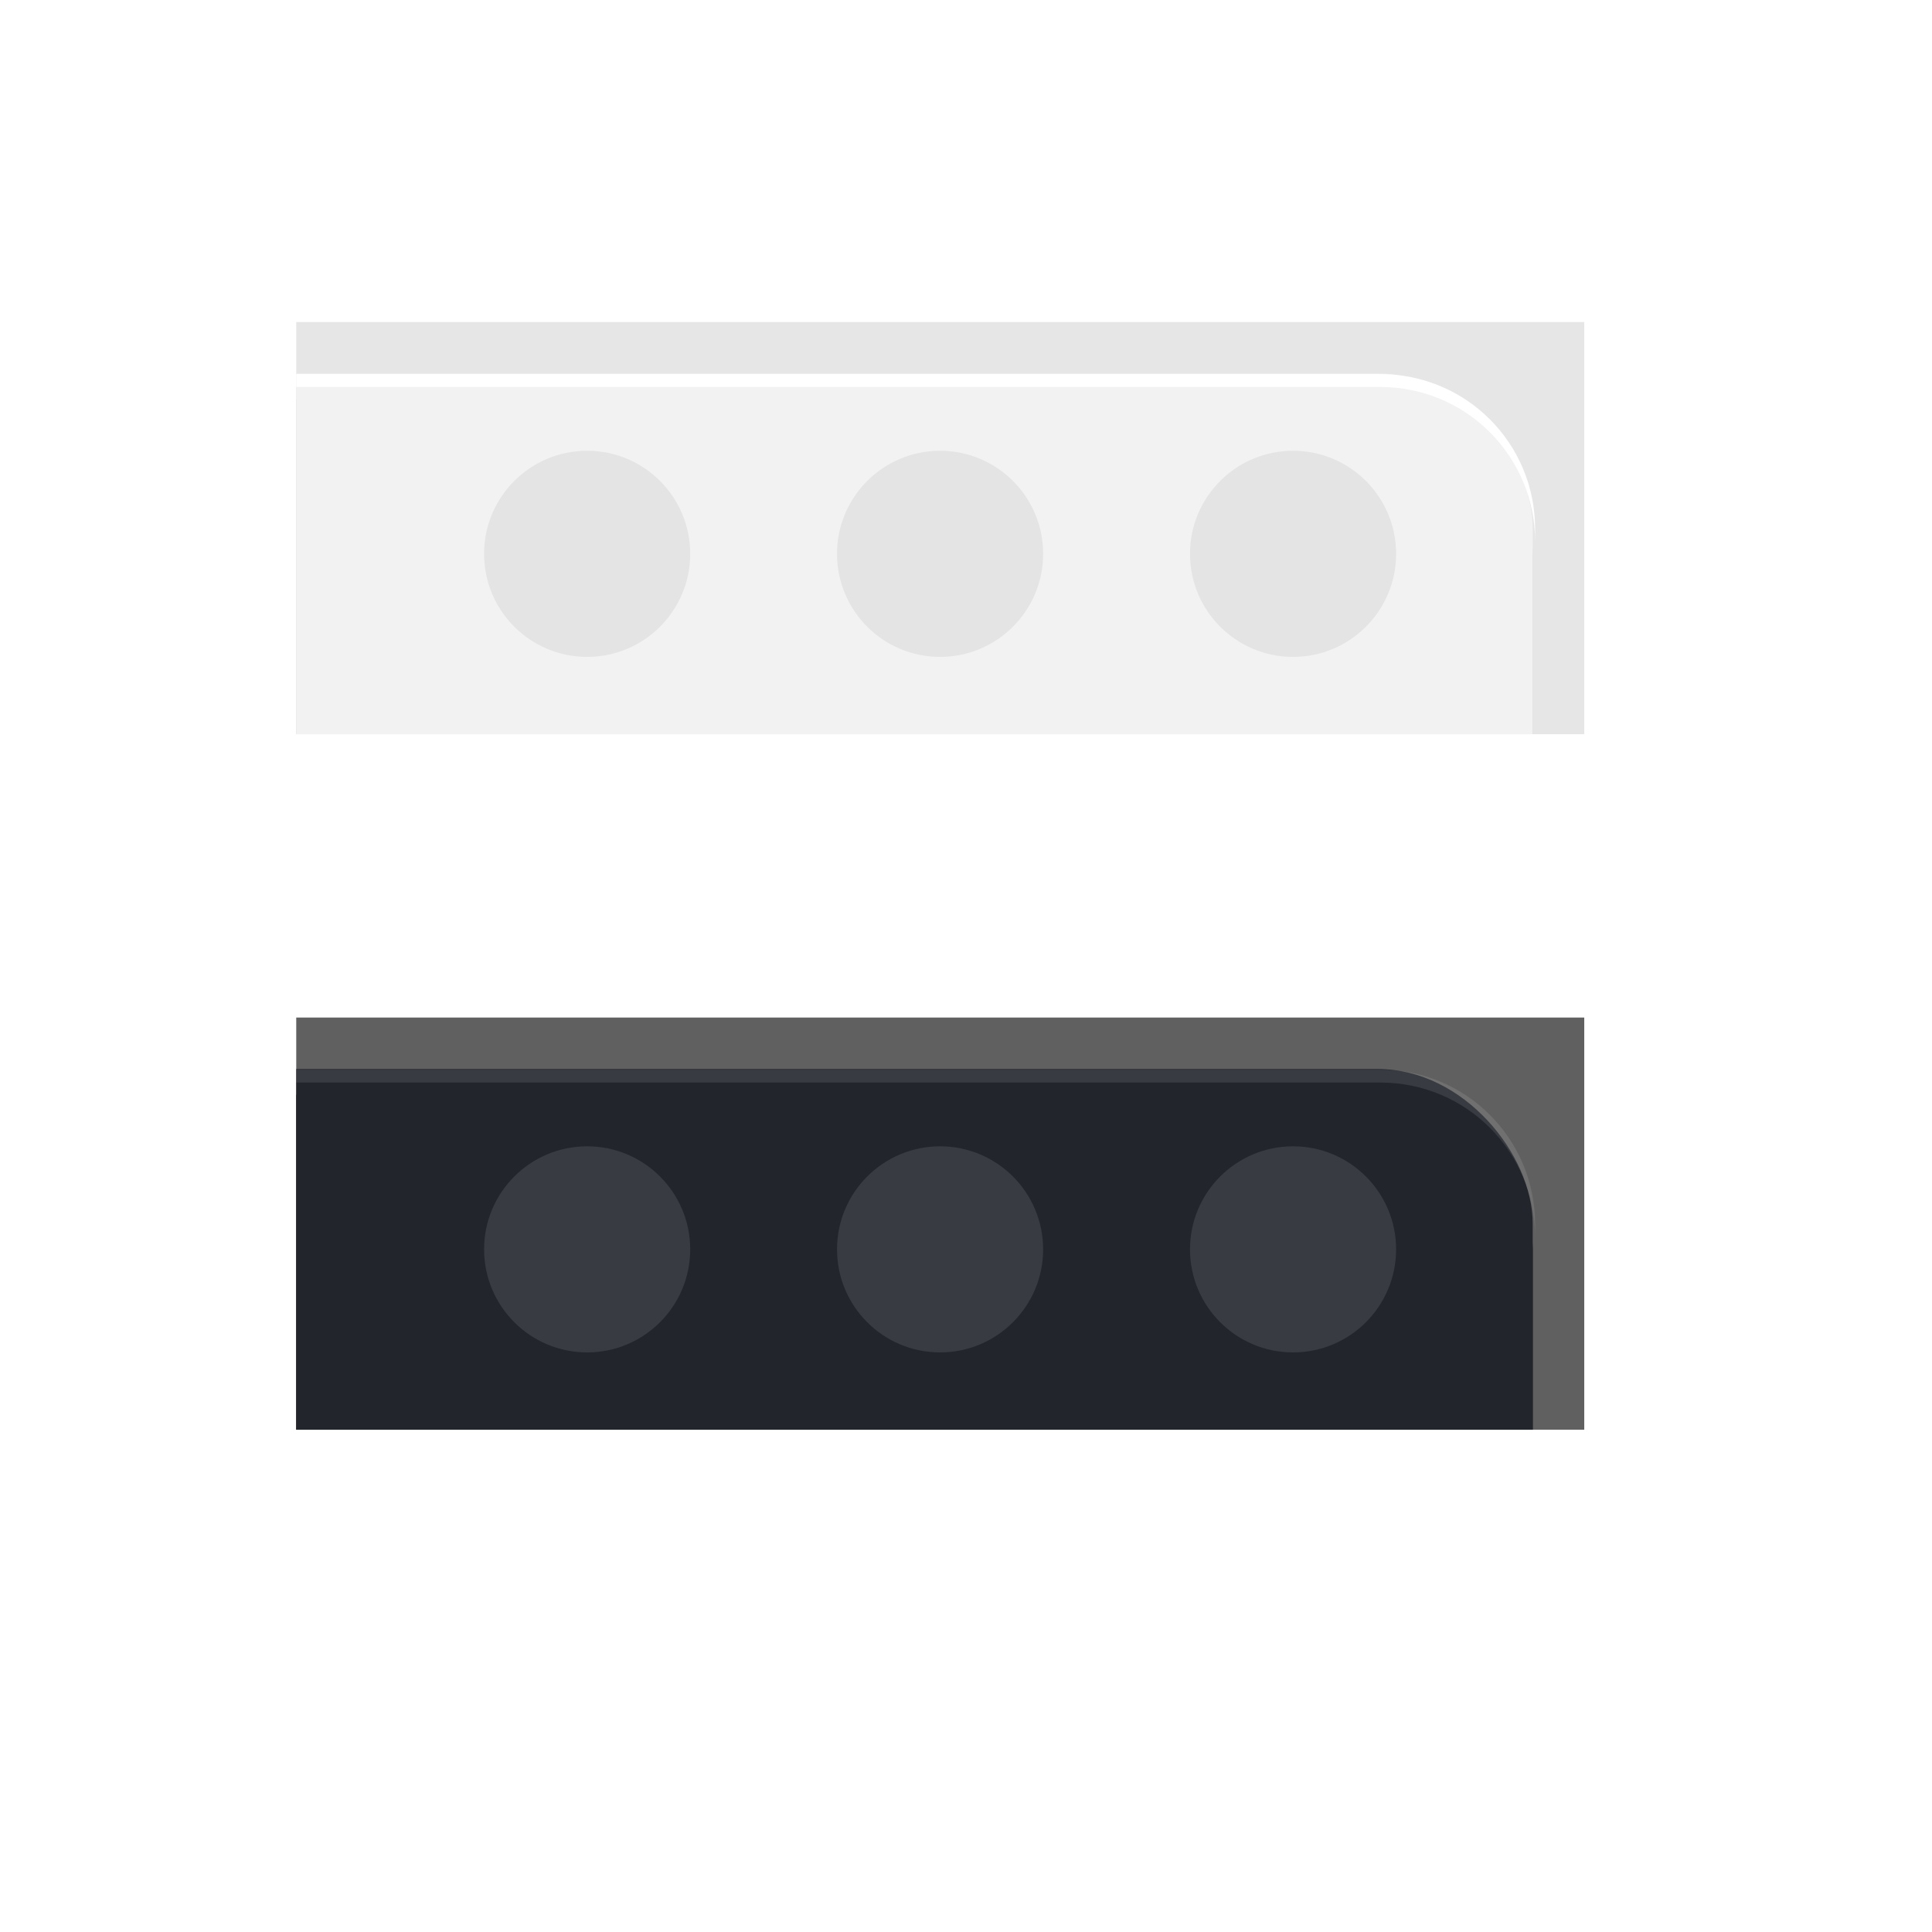 <?xml version="1.0" encoding="UTF-8" standalone="no"?>
<svg
   width="150"
   height="150"
   version="1.1"
   viewBox="0 0 39.687 39.688"
   id="svg120"
   sodipodi:docname="thumbnail.svg"
   inkscape:version="1.2.2 (b0a8486541, 2022-12-01)"
   xmlns:inkscape="http://www.inkscape.org/namespaces/inkscape"
   xmlns:sodipodi="http://sodipodi.sourceforge.net/DTD/sodipodi-0.dtd"
   xmlns="http://www.w3.org/2000/svg"
   xmlns:svg="http://www.w3.org/2000/svg"
   xmlns:rdf="http://www.w3.org/1999/02/22-rdf-syntax-ns#"
   xmlns:cc="http://creativecommons.org/ns#"
   xmlns:dc="http://purl.org/dc/elements/1.1/">
  <sodipodi:namedview
     pagecolor="#ffffff"
     bordercolor="#666666"
     borderopacity="1"
     objecttolerance="10"
     gridtolerance="10"
     guidetolerance="10"
     inkscape:pageopacity="0"
     inkscape:pageshadow="2"
     inkscape:window-width="1920"
     inkscape:window-height="1012"
     id="namedview122"
     showgrid="false"
     inkscape:snap-bbox="true"
     inkscape:bbox-nodes="true"
     inkscape:zoom="2.4135912"
     inkscape:cx="-10.77233"
     inkscape:cy="10.77233"
     inkscape:window-x="0"
     inkscape:window-y="32"
     inkscape:window-maximized="1"
     inkscape:current-layer="svg120"
     inkscape:pagecheckerboard="0"
     inkscape:showpageshadow="2"
     inkscape:deskcolor="#d1d1d1">
    <inkscape:grid
       type="xygrid"
       id="grid1085" />
  </sodipodi:namedview>
  <defs
     id="defs21">
    <filter
       inkscape:collect="always"
       style="color-interpolation-filters:sRGB"
       id="filter1702"
       x="-0.075"
       y="-0.192"
       width="1.15"
       height="1.384">
      <feGaussianBlur
         inkscape:collect="always"
         stdDeviation="0.953"
         id="feGaussianBlur1704" />
    </filter>
    <clipPath
       clipPathUnits="userSpaceOnUse"
       id="clipPath2484">
      <rect
         style="fill:#e6e6e6;stroke-width:0.436;stroke-linecap:round;stroke-linejoin:round;stroke-miterlimit:2"
         id="rect2486"
         width="26.459"
         height="8.467"
         x="6.085"
         y="6.615" />
    </clipPath>
  </defs>
  <g
     id="thumbnail">
    <rect
       style="fill:#e6e6e6;stroke-width:0.436;stroke-linecap:round;stroke-linejoin:round;stroke-miterlimit:2"
       id="rect1083"
       width="26.459"
       height="8.467"
       x="6.085"
       y="6.615" />
    <g
       id="g1726"
       clip-path="url(#clipPath2484)">
      <rect
         style="fill:#000000;stroke-width:0.529;stroke-linecap:round;stroke-linejoin:round;filter:url(#filter1702);opacity:0.35"
         id="rect1682"
         width="30.427"
         height="11.906"
         x="1.058"
         y="8.202"
         rx="3.175"
         ry="3.175" />
      <rect
         style="fill:#f2f2f2"
         id="rect1115"
         width="30.427"
         height="11.906"
         x="1.058"
         y="7.673"
         rx="3.175"
         ry="3.175" />
      <path
         id="rect2306"
         style="fill:#ffffff;stroke-width:2;stroke-linecap:round;stroke-linejoin:round"
         d="M 16 29 C 9.352 29 4 34.352 4 41 L 4 42 C 4 35.352 9.352 30 16 30 L 107 30 C 113.648 30 119 35.352 119 42 L 119 41 C 119 34.352 113.648 29 107 29 L 16 29 z "
         transform="matrix(0.265,0,0,0.265,-5e-4,0)" />
    </g>
    <circle
       style="fill:#000000;fill-opacity:1;stroke-width:2.117;stroke-linecap:round;stroke-linejoin:round;paint-order:stroke fill markers;opacity:0.06"
       id="path2409"
       cx="26.562"
       cy="11.377"
       r="2.117" />
    <circle
       style="fill:#000000;fill-opacity:1;stroke-width:2.117;stroke-linecap:round;stroke-linejoin:round;paint-order:stroke fill markers;opacity:0.06"
       id="circle2551"
       cx="19.311"
       cy="11.377"
       r="2.117" />
    <circle
       style="fill:#000000;fill-opacity:1;stroke-width:2.117;stroke-linecap:round;stroke-linejoin:round;paint-order:stroke fill markers;opacity:0.06"
       id="circle2559"
       cx="12.061"
       cy="11.377"
       r="2.117" />
  </g>
  <g
     id="thumbnail-dark"
     transform="translate(0,14.288)">
    <rect
       style="fill:#606060;stroke-width:0.436;stroke-linecap:round;stroke-linejoin:round;stroke-miterlimit:2;fill-opacity:1"
       id="rect2499"
       width="26.459"
       height="8.467"
       x="6.085"
       y="6.615" />
    <g
       id="g2509"
       clip-path="url(#clipPath2484)">
      <rect
         style="opacity:1;fill:#000000;stroke-width:0.529;stroke-linecap:round;stroke-linejoin:round;filter:url(#filter1702)"
         id="rect2501"
         width="30.427"
         height="11.906"
         x="1.058"
         y="8.202"
         rx="3.175"
         ry="3.175" />
      <rect
         style="fill:#22262c"
         id="rect2505"
         width="30.427"
         height="11.906"
         x="1.058"
         y="7.673"
         rx="3.175"
         ry="3.175" />
      <path
         id="path2507"
         style="fill:#ffffff;stroke-width:2;stroke-linecap:round;stroke-linejoin:round;opacity:0.1"
         d="M 16,29 C 9.352,29 4,34.352 4,41 v 1 C 4,35.352 9.352,30 16,30 h 91 c 6.648,0 12,5.352 12,12 v -1 c 0,-6.648 -5.352,-12 -12,-12 z"
         transform="matrix(0.265,0,0,0.265,-5e-4,0)" />
    </g>
    <circle
       style="fill:#ffffff;fill-opacity:1;stroke-width:2.117;stroke-linecap:round;stroke-linejoin:round;paint-order:stroke fill markers;opacity:0.1"
       id="circle2511"
       cx="26.562"
       cy="11.377"
       r="2.117" />
    <circle
       style="fill:#ffffff;fill-opacity:1;stroke-width:2.117;stroke-linecap:round;stroke-linejoin:round;paint-order:stroke fill markers;opacity:0.1"
       id="circle2513"
       cx="19.311"
       cy="11.377"
       r="2.117" />
    <circle
       style="fill:#ffffff;fill-opacity:1;stroke-width:2.117;stroke-linecap:round;stroke-linejoin:round;paint-order:stroke fill markers;opacity:0.1"
       id="circle2515"
       cx="12.061"
       cy="11.377"
       r="2.117" />
  </g>
</svg>
